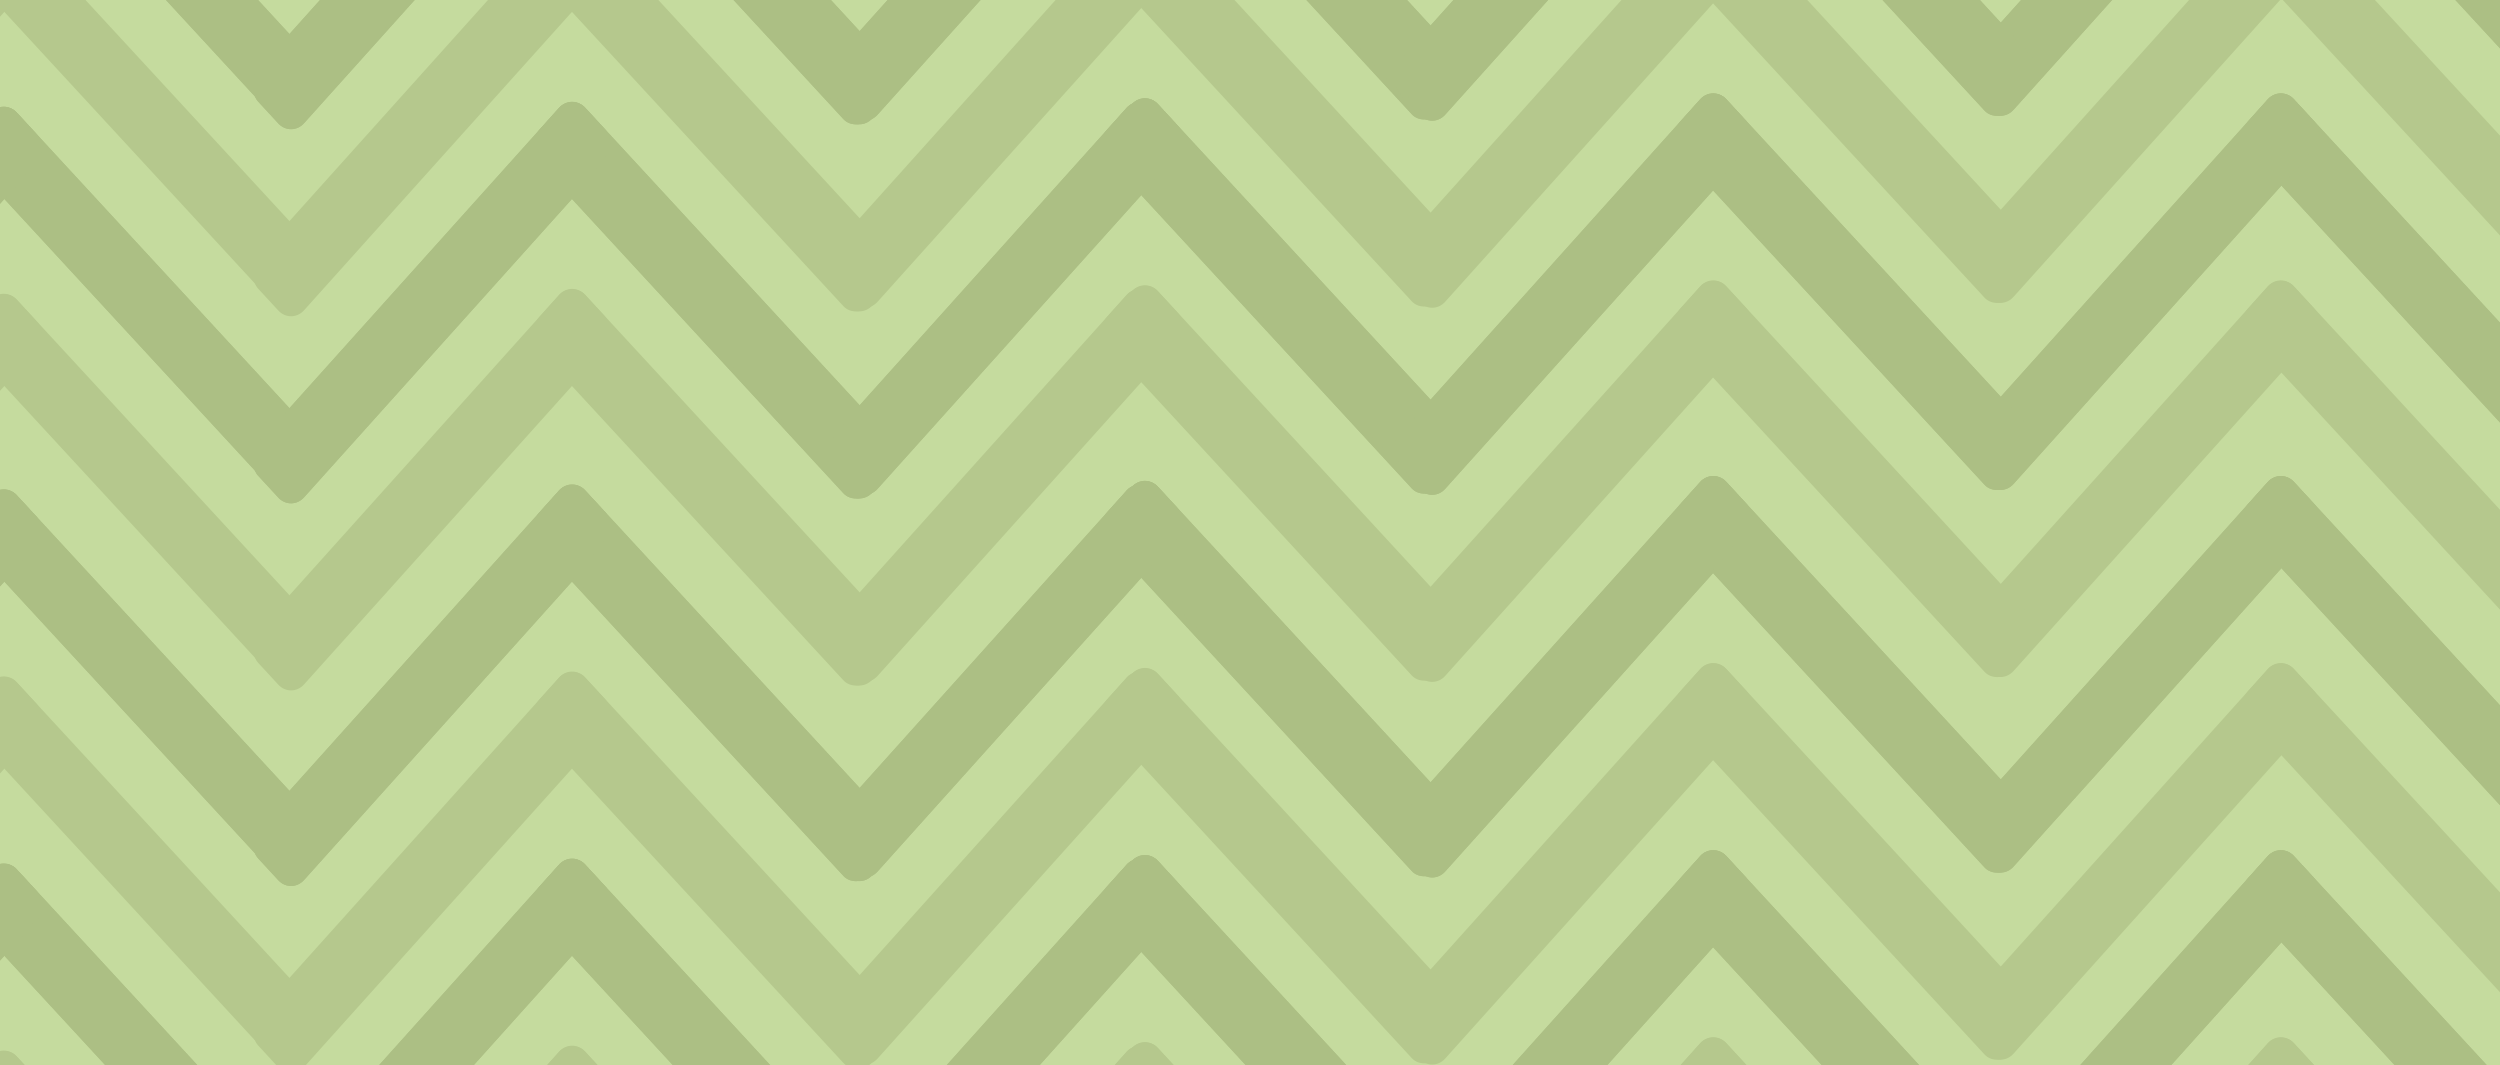 <svg width="392" height="167" viewBox="0 0 392 167" fill="none" xmlns="http://www.w3.org/2000/svg">
<g clip-path="url(#clip0_17_981)">
<rect width="392" height="167" fill="#B7D286" fill-opacity="0.8"/>
<rect width="76.445" height="10.667" rx="3" transform="matrix(-0.678 -0.735 -0.668 0.744 141.408 160.945)" fill="#B5C88D"/>
<rect width="76.544" height="10.667" rx="3" transform="matrix(-0.668 0.744 0.678 0.735 89.565 104.766)" fill="#B5C88D"/>
<rect width="76.445" height="10.667" rx="3" transform="matrix(-0.678 -0.735 -0.668 0.744 230.524 160.179)" fill="#B5C88D"/>
<rect width="76.544" height="10.667" rx="3" transform="matrix(-0.668 0.744 0.678 0.735 178.68 104.001)" fill="#B5C88D"/>
<rect width="76.445" height="10.667" rx="3" transform="matrix(-0.678 -0.735 -0.668 0.744 320.336 159.612)" fill="#B5C88D"/>
<rect width="76.544" height="10.667" rx="3" transform="matrix(-0.668 0.744 0.678 0.735 268.493 103.433)" fill="#B5C88D"/>
<rect width="76.445" height="10.667" rx="3" transform="matrix(-0.678 -0.735 -0.668 0.744 409.451 158.845)" fill="#B5C88D"/>
<rect width="76.544" height="10.667" rx="3" transform="matrix(-0.668 0.744 0.678 0.735 357.608 102.667)" fill="#B5C88D"/>
<rect width="76.445" height="10.667" rx="3" transform="matrix(-0.678 -0.735 -0.668 0.744 141.408 131.612)" fill="#ACBF84"/>
<rect width="76.544" height="10.667" rx="3" transform="matrix(-0.668 0.744 0.678 0.735 89.565 75.433)" fill="#ACBF84"/>
<rect width="76.445" height="10.667" rx="3" transform="matrix(-0.678 -0.735 -0.668 0.744 230.524 130.845)" fill="#ACBF84"/>
<rect width="76.544" height="10.667" rx="3" transform="matrix(-0.668 0.744 0.678 0.735 178.68 74.668)" fill="#ACBF84"/>
<rect width="76.445" height="10.667" rx="3" transform="matrix(-0.678 -0.735 -0.668 0.744 320.336 130.279)" fill="#ACBF84"/>
<rect width="76.544" height="10.667" rx="3" transform="matrix(-0.668 0.744 0.678 0.735 268.493 74.1)" fill="#ACBF84"/>
<rect width="76.445" height="10.667" rx="3" transform="matrix(-0.678 -0.735 -0.668 0.744 409.452 129.512)" fill="#ACBF84"/>
<rect width="76.544" height="10.667" rx="3" transform="matrix(-0.668 0.744 0.678 0.735 357.608 73.334)" fill="#ACBF84"/>
<rect width="76.445" height="10.667" rx="3" transform="matrix(-0.678 -0.735 -0.668 0.744 141.408 131.612)" fill="#ACBF84"/>
<rect width="76.544" height="10.667" rx="3" transform="matrix(-0.668 0.744 0.678 0.735 89.565 75.433)" fill="#ACBF84"/>
<rect width="76.445" height="10.667" rx="3" transform="matrix(-0.678 -0.735 -0.668 0.744 230.524 130.845)" fill="#ACBF84"/>
<rect width="76.544" height="10.667" rx="3" transform="matrix(-0.668 0.744 0.678 0.735 178.68 74.668)" fill="#ACBF84"/>
<rect width="76.445" height="10.667" rx="3" transform="matrix(-0.678 -0.735 -0.668 0.744 320.336 130.279)" fill="#ACBF84"/>
<rect width="76.544" height="10.667" rx="3" transform="matrix(-0.668 0.744 0.678 0.735 268.493 74.1)" fill="#ACBF84"/>
<rect width="76.445" height="10.667" rx="3" transform="matrix(-0.678 -0.735 -0.668 0.744 409.452 129.512)" fill="#ACBF84"/>
<rect width="76.544" height="10.667" rx="3" transform="matrix(-0.668 0.744 0.678 0.735 357.608 73.334)" fill="#ACBF84"/>
<rect width="76.445" height="10.667" rx="3" transform="matrix(-0.678 -0.735 -0.668 0.744 141.408 219.612)" fill="#B5C88D"/>
<rect width="76.544" height="10.667" rx="3" transform="matrix(-0.668 0.744 0.678 0.735 89.565 163.433)" fill="#B5C88D"/>
<rect width="76.445" height="10.667" rx="3" transform="matrix(-0.678 -0.735 -0.668 0.744 230.524 218.845)" fill="#B5C88D"/>
<rect width="76.544" height="10.667" rx="3" transform="matrix(-0.668 0.744 0.678 0.735 178.68 162.667)" fill="#B5C88D"/>
<rect width="76.445" height="10.667" rx="3" transform="matrix(-0.678 -0.735 -0.668 0.744 320.336 218.279)" fill="#B5C88D"/>
<rect width="76.544" height="10.667" rx="3" transform="matrix(-0.668 0.744 0.678 0.735 268.493 162.1)" fill="#B5C88D"/>
<rect width="76.445" height="10.667" rx="3" transform="matrix(-0.678 -0.735 -0.668 0.744 409.451 217.512)" fill="#B5C88D"/>
<rect width="76.544" height="10.667" rx="3" transform="matrix(-0.668 0.744 0.678 0.735 357.608 161.334)" fill="#B5C88D"/>
<rect width="76.445" height="10.667" rx="3" transform="matrix(-0.678 -0.735 -0.668 0.744 141.408 190.279)" fill="#ACBF84"/>
<rect width="76.544" height="10.667" rx="3" transform="matrix(-0.668 0.744 0.678 0.735 89.565 134.1)" fill="#ACBF84"/>
<rect width="76.445" height="10.667" rx="3" transform="matrix(-0.678 -0.735 -0.668 0.744 230.524 189.512)" fill="#ACBF84"/>
<rect width="76.544" height="10.667" rx="3" transform="matrix(-0.668 0.744 0.678 0.735 178.68 133.334)" fill="#ACBF84"/>
<rect width="76.445" height="10.667" rx="3" transform="matrix(-0.678 -0.735 -0.668 0.744 320.336 188.945)" fill="#ACBF84"/>
<rect width="76.544" height="10.667" rx="3" transform="matrix(-0.668 0.744 0.678 0.735 268.493 132.766)" fill="#ACBF84"/>
<rect width="76.445" height="10.667" rx="3" transform="matrix(-0.678 -0.735 -0.668 0.744 409.452 188.179)" fill="#ACBF84"/>
<rect width="76.544" height="10.667" rx="3" transform="matrix(-0.668 0.744 0.678 0.735 357.608 132.001)" fill="#ACBF84"/>
<rect width="76.445" height="10.667" rx="3" transform="matrix(-0.678 -0.735 -0.668 0.744 141.408 190.279)" fill="#ACBF84"/>
<rect width="76.544" height="10.667" rx="3" transform="matrix(-0.668 0.744 0.678 0.735 89.565 134.1)" fill="#ACBF84"/>
<rect width="76.445" height="10.667" rx="3" transform="matrix(-0.678 -0.735 -0.668 0.744 230.524 189.512)" fill="#ACBF84"/>
<rect width="76.544" height="10.667" rx="3" transform="matrix(-0.668 0.744 0.678 0.735 178.68 133.334)" fill="#ACBF84"/>
<rect width="76.445" height="10.667" rx="3" transform="matrix(-0.678 -0.735 -0.668 0.744 320.336 188.945)" fill="#ACBF84"/>
<rect width="76.544" height="10.667" rx="3" transform="matrix(-0.668 0.744 0.678 0.735 268.493 132.766)" fill="#ACBF84"/>
<rect width="76.445" height="10.667" rx="3" transform="matrix(-0.678 -0.735 -0.668 0.744 409.452 188.179)" fill="#ACBF84"/>
<rect width="76.544" height="10.667" rx="3" transform="matrix(-0.668 0.744 0.678 0.735 357.608 132.001)" fill="#ACBF84"/>
<rect width="76.445" height="10.667" rx="3" transform="matrix(-0.678 -0.735 -0.668 0.744 141.408 42.279)" fill="#B5C88D"/>
<rect width="76.544" height="10.667" rx="3" transform="matrix(-0.668 0.744 0.678 0.735 89.565 -13.9)" fill="#B5C88D"/>
<rect width="76.445" height="10.667" rx="3" transform="matrix(-0.678 -0.735 -0.668 0.744 230.524 41.512)" fill="#B5C88D"/>
<rect width="76.544" height="10.667" rx="3" transform="matrix(-0.668 0.744 0.678 0.735 178.68 -14.666)" fill="#B5C88D"/>
<rect width="76.445" height="10.667" rx="3" transform="matrix(-0.678 -0.735 -0.668 0.744 320.336 40.945)" fill="#B5C88D"/>
<rect width="76.544" height="10.667" rx="3" transform="matrix(-0.668 0.744 0.678 0.735 268.493 -15.234)" fill="#B5C88D"/>
<rect width="76.445" height="10.667" rx="3" transform="matrix(-0.678 -0.735 -0.668 0.744 409.451 40.179)" fill="#B5C88D"/>
<rect width="76.544" height="10.667" rx="3" transform="matrix(-0.668 0.744 0.678 0.735 357.608 -15.999)" fill="#B5C88D"/>
<rect width="76.445" height="10.667" rx="3" transform="matrix(-0.678 -0.735 -0.668 0.744 141.408 12.946)" fill="#ACBF84"/>
<rect width="76.544" height="10.667" rx="3" transform="matrix(-0.668 0.744 0.678 0.735 89.565 -43.234)" fill="#ACBF84"/>
<rect width="76.445" height="10.667" rx="3" transform="matrix(-0.678 -0.735 -0.668 0.744 230.524 12.179)" fill="#ACBF84"/>
<rect width="76.544" height="10.667" rx="3" transform="matrix(-0.668 0.744 0.678 0.735 178.68 -43.999)" fill="#ACBF84"/>
<rect width="76.445" height="10.667" rx="3" transform="matrix(-0.678 -0.735 -0.668 0.744 320.336 11.612)" fill="#ACBF84"/>
<rect width="76.544" height="10.667" rx="3" transform="matrix(-0.668 0.744 0.678 0.735 268.493 -44.567)" fill="#ACBF84"/>
<rect width="76.445" height="10.667" rx="3" transform="matrix(-0.678 -0.735 -0.668 0.744 409.452 10.845)" fill="#ACBF84"/>
<rect width="76.544" height="10.667" rx="3" transform="matrix(-0.668 0.744 0.678 0.735 357.608 -45.333)" fill="#ACBF84"/>
<rect width="76.445" height="10.667" rx="3" transform="matrix(-0.678 -0.735 -0.668 0.744 141.408 12.946)" fill="#ACBF84"/>
<rect width="76.544" height="10.667" rx="3" transform="matrix(-0.668 0.744 0.678 0.735 89.565 -43.234)" fill="#ACBF84"/>
<rect width="76.445" height="10.667" rx="3" transform="matrix(-0.678 -0.735 -0.668 0.744 230.524 12.179)" fill="#ACBF84"/>
<rect width="76.544" height="10.667" rx="3" transform="matrix(-0.668 0.744 0.678 0.735 178.68 -43.999)" fill="#ACBF84"/>
<rect width="76.445" height="10.667" rx="3" transform="matrix(-0.678 -0.735 -0.668 0.744 320.336 11.612)" fill="#ACBF84"/>
<rect width="76.544" height="10.667" rx="3" transform="matrix(-0.668 0.744 0.678 0.735 268.493 -44.567)" fill="#ACBF84"/>
<rect width="76.445" height="10.667" rx="3" transform="matrix(-0.678 -0.735 -0.668 0.744 409.452 10.845)" fill="#ACBF84"/>
<rect width="76.544" height="10.667" rx="3" transform="matrix(-0.668 0.744 0.678 0.735 357.608 -45.333)" fill="#ACBF84"/>
<rect width="76.445" height="10.667" rx="3" transform="matrix(-0.678 -0.735 -0.668 0.744 141.408 100.945)" fill="#B5C88D"/>
<rect width="76.544" height="10.667" rx="3" transform="matrix(-0.668 0.744 0.678 0.735 89.565 44.766)" fill="#B5C88D"/>
<rect width="76.445" height="10.667" rx="3" transform="matrix(-0.678 -0.735 -0.668 0.744 230.524 100.179)" fill="#B5C88D"/>
<rect width="76.544" height="10.667" rx="3" transform="matrix(-0.668 0.744 0.678 0.735 178.68 44.001)" fill="#B5C88D"/>
<rect width="76.445" height="10.667" rx="3" transform="matrix(-0.678 -0.735 -0.668 0.744 320.336 99.612)" fill="#B5C88D"/>
<rect width="76.544" height="10.667" rx="3" transform="matrix(-0.668 0.744 0.678 0.735 268.493 43.433)" fill="#B5C88D"/>
<rect width="76.445" height="10.667" rx="3" transform="matrix(-0.678 -0.735 -0.668 0.744 409.451 98.846)" fill="#B5C88D"/>
<rect width="76.544" height="10.667" rx="3" transform="matrix(-0.668 0.744 0.678 0.735 357.608 42.667)" fill="#B5C88D"/>
<rect width="76.445" height="10.667" rx="3" transform="matrix(-0.678 -0.735 -0.668 0.744 141.408 71.612)" fill="#ACBF84"/>
<rect width="76.544" height="10.667" rx="3" transform="matrix(-0.668 0.744 0.678 0.735 89.565 15.433)" fill="#ACBF84"/>
<rect width="76.445" height="10.667" rx="3" transform="matrix(-0.678 -0.735 -0.668 0.744 230.524 70.846)" fill="#ACBF84"/>
<rect width="76.544" height="10.667" rx="3" transform="matrix(-0.668 0.744 0.678 0.735 178.68 14.668)" fill="#ACBF84"/>
<rect width="76.445" height="10.667" rx="3" transform="matrix(-0.678 -0.735 -0.668 0.744 320.336 70.279)" fill="#ACBF84"/>
<rect width="76.544" height="10.667" rx="3" transform="matrix(-0.668 0.744 0.678 0.735 268.493 14.1)" fill="#ACBF84"/>
<rect width="76.445" height="10.667" rx="3" transform="matrix(-0.678 -0.735 -0.668 0.744 409.452 69.512)" fill="#ACBF84"/>
<rect width="76.544" height="10.667" rx="3" transform="matrix(-0.668 0.744 0.678 0.735 357.608 13.334)" fill="#ACBF84"/>
<rect width="76.445" height="10.667" rx="3" transform="matrix(-0.678 -0.735 -0.668 0.744 141.408 71.612)" fill="#ACBF84"/>
<rect width="76.544" height="10.667" rx="3" transform="matrix(-0.668 0.744 0.678 0.735 89.565 15.433)" fill="#ACBF84"/>
<rect width="76.445" height="10.667" rx="3" transform="matrix(-0.678 -0.735 -0.668 0.744 230.524 70.846)" fill="#ACBF84"/>
<rect width="76.544" height="10.667" rx="3" transform="matrix(-0.668 0.744 0.678 0.735 178.68 14.668)" fill="#ACBF84"/>
<rect width="76.445" height="10.667" rx="3" transform="matrix(-0.678 -0.735 -0.668 0.744 320.336 70.279)" fill="#ACBF84"/>
<rect width="76.544" height="10.667" rx="3" transform="matrix(-0.668 0.744 0.678 0.735 268.493 14.1)" fill="#ACBF84"/>
<rect width="76.445" height="10.667" rx="3" transform="matrix(-0.678 -0.735 -0.668 0.744 409.452 69.512)" fill="#ACBF84"/>
<rect width="76.544" height="10.667" rx="3" transform="matrix(-0.668 0.744 0.678 0.735 357.608 13.334)" fill="#ACBF84"/>
<rect width="76.445" height="10.667" rx="3" transform="matrix(-0.678 -0.735 -0.668 0.744 52.408 160.945)" fill="#B5C88D"/>
<rect width="76.544" height="10.667" rx="3" transform="matrix(-0.668 0.744 0.678 0.735 0.565 104.766)" fill="#B5C88D"/>
<rect width="76.445" height="10.667" rx="3" transform="matrix(-0.678 -0.735 -0.668 0.744 141.524 160.179)" fill="#B5C88D"/>
<rect width="76.544" height="10.667" rx="3" transform="matrix(-0.668 0.744 0.678 0.735 89.68 104.001)" fill="#B5C88D"/>
<rect width="76.445" height="10.667" rx="3" transform="matrix(-0.678 -0.735 -0.668 0.744 231.336 159.612)" fill="#B5C88D"/>
<rect width="76.544" height="10.667" rx="3" transform="matrix(-0.668 0.744 0.678 0.735 179.493 103.433)" fill="#B5C88D"/>
<rect width="76.445" height="10.667" rx="3" transform="matrix(-0.678 -0.735 -0.668 0.744 320.451 158.845)" fill="#B5C88D"/>
<rect width="76.544" height="10.667" rx="3" transform="matrix(-0.668 0.744 0.678 0.735 268.608 102.667)" fill="#B5C88D"/>
<rect width="76.445" height="10.667" rx="3" transform="matrix(-0.678 -0.735 -0.668 0.744 52.408 131.612)" fill="#ACBF84"/>
<rect width="76.544" height="10.667" rx="3" transform="matrix(-0.668 0.744 0.678 0.735 0.565 75.433)" fill="#ACBF84"/>
<rect width="76.445" height="10.667" rx="3" transform="matrix(-0.678 -0.735 -0.668 0.744 141.524 130.845)" fill="#ACBF84"/>
<rect width="76.544" height="10.667" rx="3" transform="matrix(-0.668 0.744 0.678 0.735 89.68 74.668)" fill="#ACBF84"/>
<rect width="76.445" height="10.667" rx="3" transform="matrix(-0.678 -0.735 -0.668 0.744 231.336 130.279)" fill="#ACBF84"/>
<rect width="76.544" height="10.667" rx="3" transform="matrix(-0.668 0.744 0.678 0.735 179.493 74.1)" fill="#ACBF84"/>
<rect width="76.445" height="10.667" rx="3" transform="matrix(-0.678 -0.735 -0.668 0.744 320.452 129.512)" fill="#ACBF84"/>
<rect width="76.544" height="10.667" rx="3" transform="matrix(-0.668 0.744 0.678 0.735 268.608 73.334)" fill="#ACBF84"/>
<rect width="76.445" height="10.667" rx="3" transform="matrix(-0.678 -0.735 -0.668 0.744 52.408 131.612)" fill="#ACBF84"/>
<rect width="76.544" height="10.667" rx="3" transform="matrix(-0.668 0.744 0.678 0.735 0.565 75.433)" fill="#ACBF84"/>
<rect width="76.445" height="10.667" rx="3" transform="matrix(-0.678 -0.735 -0.668 0.744 141.524 130.845)" fill="#ACBF84"/>
<rect width="76.544" height="10.667" rx="3" transform="matrix(-0.668 0.744 0.678 0.735 89.68 74.668)" fill="#ACBF84"/>
<rect width="76.445" height="10.667" rx="3" transform="matrix(-0.678 -0.735 -0.668 0.744 231.336 130.279)" fill="#ACBF84"/>
<rect width="76.544" height="10.667" rx="3" transform="matrix(-0.668 0.744 0.678 0.735 179.493 74.1)" fill="#ACBF84"/>
<rect width="76.445" height="10.667" rx="3" transform="matrix(-0.678 -0.735 -0.668 0.744 320.452 129.512)" fill="#ACBF84"/>
<rect width="76.544" height="10.667" rx="3" transform="matrix(-0.668 0.744 0.678 0.735 268.608 73.334)" fill="#ACBF84"/>
<rect width="76.445" height="10.667" rx="3" transform="matrix(-0.678 -0.735 -0.668 0.744 52.408 219.612)" fill="#B5C88D"/>
<rect width="76.544" height="10.667" rx="3" transform="matrix(-0.668 0.744 0.678 0.735 0.565 163.433)" fill="#B5C88D"/>
<rect width="76.445" height="10.667" rx="3" transform="matrix(-0.678 -0.735 -0.668 0.744 141.524 218.845)" fill="#B5C88D"/>
<rect width="76.544" height="10.667" rx="3" transform="matrix(-0.668 0.744 0.678 0.735 89.68 162.667)" fill="#B5C88D"/>
<rect width="76.445" height="10.667" rx="3" transform="matrix(-0.678 -0.735 -0.668 0.744 231.336 218.279)" fill="#B5C88D"/>
<rect width="76.544" height="10.667" rx="3" transform="matrix(-0.668 0.744 0.678 0.735 179.493 162.1)" fill="#B5C88D"/>
<rect width="76.445" height="10.667" rx="3" transform="matrix(-0.678 -0.735 -0.668 0.744 320.451 217.512)" fill="#B5C88D"/>
<rect width="76.544" height="10.667" rx="3" transform="matrix(-0.668 0.744 0.678 0.735 268.608 161.334)" fill="#B5C88D"/>
<rect width="76.445" height="10.667" rx="3" transform="matrix(-0.678 -0.735 -0.668 0.744 52.408 190.279)" fill="#ACBF84"/>
<rect width="76.544" height="10.667" rx="3" transform="matrix(-0.668 0.744 0.678 0.735 0.565 134.1)" fill="#ACBF84"/>
<rect width="76.445" height="10.667" rx="3" transform="matrix(-0.678 -0.735 -0.668 0.744 141.524 189.512)" fill="#ACBF84"/>
<rect width="76.544" height="10.667" rx="3" transform="matrix(-0.668 0.744 0.678 0.735 89.68 133.334)" fill="#ACBF84"/>
<rect width="76.445" height="10.667" rx="3" transform="matrix(-0.678 -0.735 -0.668 0.744 231.336 188.945)" fill="#ACBF84"/>
<rect width="76.544" height="10.667" rx="3" transform="matrix(-0.668 0.744 0.678 0.735 179.493 132.766)" fill="#ACBF84"/>
<rect width="76.445" height="10.667" rx="3" transform="matrix(-0.678 -0.735 -0.668 0.744 320.452 188.179)" fill="#ACBF84"/>
<rect width="76.544" height="10.667" rx="3" transform="matrix(-0.668 0.744 0.678 0.735 268.608 132.001)" fill="#ACBF84"/>
<rect width="76.445" height="10.667" rx="3" transform="matrix(-0.678 -0.735 -0.668 0.744 52.408 190.279)" fill="#ACBF84"/>
<rect width="76.544" height="10.667" rx="3" transform="matrix(-0.668 0.744 0.678 0.735 0.565 134.1)" fill="#ACBF84"/>
<rect width="76.445" height="10.667" rx="3" transform="matrix(-0.678 -0.735 -0.668 0.744 141.524 189.512)" fill="#ACBF84"/>
<rect width="76.544" height="10.667" rx="3" transform="matrix(-0.668 0.744 0.678 0.735 89.68 133.334)" fill="#ACBF84"/>
<rect width="76.445" height="10.667" rx="3" transform="matrix(-0.678 -0.735 -0.668 0.744 231.336 188.945)" fill="#ACBF84"/>
<rect width="76.544" height="10.667" rx="3" transform="matrix(-0.668 0.744 0.678 0.735 179.493 132.766)" fill="#ACBF84"/>
<rect width="76.445" height="10.667" rx="3" transform="matrix(-0.678 -0.735 -0.668 0.744 320.452 188.179)" fill="#ACBF84"/>
<rect width="76.544" height="10.667" rx="3" transform="matrix(-0.668 0.744 0.678 0.735 268.608 132.001)" fill="#ACBF84"/>
<rect width="76.445" height="10.667" rx="3" transform="matrix(-0.678 -0.735 -0.668 0.744 52.408 42.279)" fill="#B5C88D"/>
<rect width="76.544" height="10.667" rx="3" transform="matrix(-0.668 0.744 0.678 0.735 0.565 -13.9)" fill="#B5C88D"/>
<rect width="76.445" height="10.667" rx="3" transform="matrix(-0.678 -0.735 -0.668 0.744 141.524 41.512)" fill="#B5C88D"/>
<rect width="76.544" height="10.667" rx="3" transform="matrix(-0.668 0.744 0.678 0.735 89.68 -14.666)" fill="#B5C88D"/>
<rect width="76.445" height="10.667" rx="3" transform="matrix(-0.678 -0.735 -0.668 0.744 231.336 40.945)" fill="#B5C88D"/>
<rect width="76.544" height="10.667" rx="3" transform="matrix(-0.668 0.744 0.678 0.735 179.493 -15.234)" fill="#B5C88D"/>
<rect width="76.445" height="10.667" rx="3" transform="matrix(-0.678 -0.735 -0.668 0.744 320.451 40.179)" fill="#B5C88D"/>
<rect width="76.544" height="10.667" rx="3" transform="matrix(-0.668 0.744 0.678 0.735 268.608 -15.999)" fill="#B5C88D"/>
<rect width="76.445" height="10.667" rx="3" transform="matrix(-0.678 -0.735 -0.668 0.744 52.408 12.946)" fill="#ACBF84"/>
<rect width="76.544" height="10.667" rx="3" transform="matrix(-0.668 0.744 0.678 0.735 0.565 -43.234)" fill="#ACBF84"/>
<rect width="76.445" height="10.667" rx="3" transform="matrix(-0.678 -0.735 -0.668 0.744 141.524 12.179)" fill="#ACBF84"/>
<rect width="76.544" height="10.667" rx="3" transform="matrix(-0.668 0.744 0.678 0.735 89.68 -43.999)" fill="#ACBF84"/>
<rect width="76.445" height="10.667" rx="3" transform="matrix(-0.678 -0.735 -0.668 0.744 231.336 11.612)" fill="#ACBF84"/>
<rect width="76.544" height="10.667" rx="3" transform="matrix(-0.668 0.744 0.678 0.735 179.493 -44.567)" fill="#ACBF84"/>
<rect width="76.445" height="10.667" rx="3" transform="matrix(-0.678 -0.735 -0.668 0.744 320.452 10.845)" fill="#ACBF84"/>
<rect width="76.544" height="10.667" rx="3" transform="matrix(-0.668 0.744 0.678 0.735 268.608 -45.333)" fill="#ACBF84"/>
<rect width="76.445" height="10.667" rx="3" transform="matrix(-0.678 -0.735 -0.668 0.744 52.408 12.946)" fill="#ACBF84"/>
<rect width="76.544" height="10.667" rx="3" transform="matrix(-0.668 0.744 0.678 0.735 0.565 -43.234)" fill="#ACBF84"/>
<rect width="76.445" height="10.667" rx="3" transform="matrix(-0.678 -0.735 -0.668 0.744 141.524 12.179)" fill="#ACBF84"/>
<rect width="76.544" height="10.667" rx="3" transform="matrix(-0.668 0.744 0.678 0.735 89.68 -43.999)" fill="#ACBF84"/>
<rect width="76.445" height="10.667" rx="3" transform="matrix(-0.678 -0.735 -0.668 0.744 231.336 11.612)" fill="#ACBF84"/>
<rect width="76.544" height="10.667" rx="3" transform="matrix(-0.668 0.744 0.678 0.735 179.493 -44.567)" fill="#ACBF84"/>
<rect width="76.445" height="10.667" rx="3" transform="matrix(-0.678 -0.735 -0.668 0.744 320.452 10.845)" fill="#ACBF84"/>
<rect width="76.544" height="10.667" rx="3" transform="matrix(-0.668 0.744 0.678 0.735 268.608 -45.333)" fill="#ACBF84"/>
<rect width="76.445" height="10.667" rx="3" transform="matrix(-0.678 -0.735 -0.668 0.744 52.408 100.945)" fill="#B5C88D"/>
<rect width="76.544" height="10.667" rx="3" transform="matrix(-0.668 0.744 0.678 0.735 0.565 44.766)" fill="#B5C88D"/>
<rect width="76.445" height="10.667" rx="3" transform="matrix(-0.678 -0.735 -0.668 0.744 141.524 100.179)" fill="#B5C88D"/>
<rect width="76.544" height="10.667" rx="3" transform="matrix(-0.668 0.744 0.678 0.735 89.68 44.001)" fill="#B5C88D"/>
<rect width="76.445" height="10.667" rx="3" transform="matrix(-0.678 -0.735 -0.668 0.744 231.336 99.612)" fill="#B5C88D"/>
<rect width="76.544" height="10.667" rx="3" transform="matrix(-0.668 0.744 0.678 0.735 179.493 43.433)" fill="#B5C88D"/>
<rect width="76.445" height="10.667" rx="3" transform="matrix(-0.678 -0.735 -0.668 0.744 320.451 98.846)" fill="#B5C88D"/>
<rect width="76.544" height="10.667" rx="3" transform="matrix(-0.668 0.744 0.678 0.735 268.608 42.667)" fill="#B5C88D"/>
<rect width="76.445" height="10.667" rx="3" transform="matrix(-0.678 -0.735 -0.668 0.744 52.408 71.612)" fill="#ACBF84"/>
<rect width="76.544" height="10.667" rx="3" transform="matrix(-0.668 0.744 0.678 0.735 0.565 15.433)" fill="#ACBF84"/>
<rect width="76.445" height="10.667" rx="3" transform="matrix(-0.678 -0.735 -0.668 0.744 141.524 70.846)" fill="#ACBF84"/>
<rect width="76.544" height="10.667" rx="3" transform="matrix(-0.668 0.744 0.678 0.735 89.68 14.668)" fill="#ACBF84"/>
<rect width="76.445" height="10.667" rx="3" transform="matrix(-0.678 -0.735 -0.668 0.744 231.336 70.279)" fill="#ACBF84"/>
<rect width="76.544" height="10.667" rx="3" transform="matrix(-0.668 0.744 0.678 0.735 179.493 14.1)" fill="#ACBF84"/>
<rect width="76.445" height="10.667" rx="3" transform="matrix(-0.678 -0.735 -0.668 0.744 320.452 69.512)" fill="#ACBF84"/>
<rect width="76.544" height="10.667" rx="3" transform="matrix(-0.668 0.744 0.678 0.735 268.608 13.334)" fill="#ACBF84"/>
<rect width="76.445" height="10.667" rx="3" transform="matrix(-0.678 -0.735 -0.668 0.744 52.408 71.612)" fill="#ACBF84"/>
<rect width="76.544" height="10.667" rx="3" transform="matrix(-0.668 0.744 0.678 0.735 0.565 15.433)" fill="#ACBF84"/>
<rect width="76.445" height="10.667" rx="3" transform="matrix(-0.678 -0.735 -0.668 0.744 141.524 70.846)" fill="#ACBF84"/>
<rect width="76.544" height="10.667" rx="3" transform="matrix(-0.668 0.744 0.678 0.735 89.68 14.668)" fill="#ACBF84"/>
<rect width="76.445" height="10.667" rx="3" transform="matrix(-0.678 -0.735 -0.668 0.744 231.336 70.279)" fill="#ACBF84"/>
<rect width="76.544" height="10.667" rx="3" transform="matrix(-0.668 0.744 0.678 0.735 179.493 14.1)" fill="#ACBF84"/>
<rect width="76.445" height="10.667" rx="3" transform="matrix(-0.678 -0.735 -0.668 0.744 320.452 69.512)" fill="#ACBF84"/>
<rect width="76.544" height="10.667" rx="3" transform="matrix(-0.668 0.744 0.678 0.735 268.608 13.334)" fill="#ACBF84"/>
</g>
<defs>
<clipPath id="clip0_17_981">
<rect width="392" height="167" fill="white"/>
</clipPath>
</defs>
</svg>
